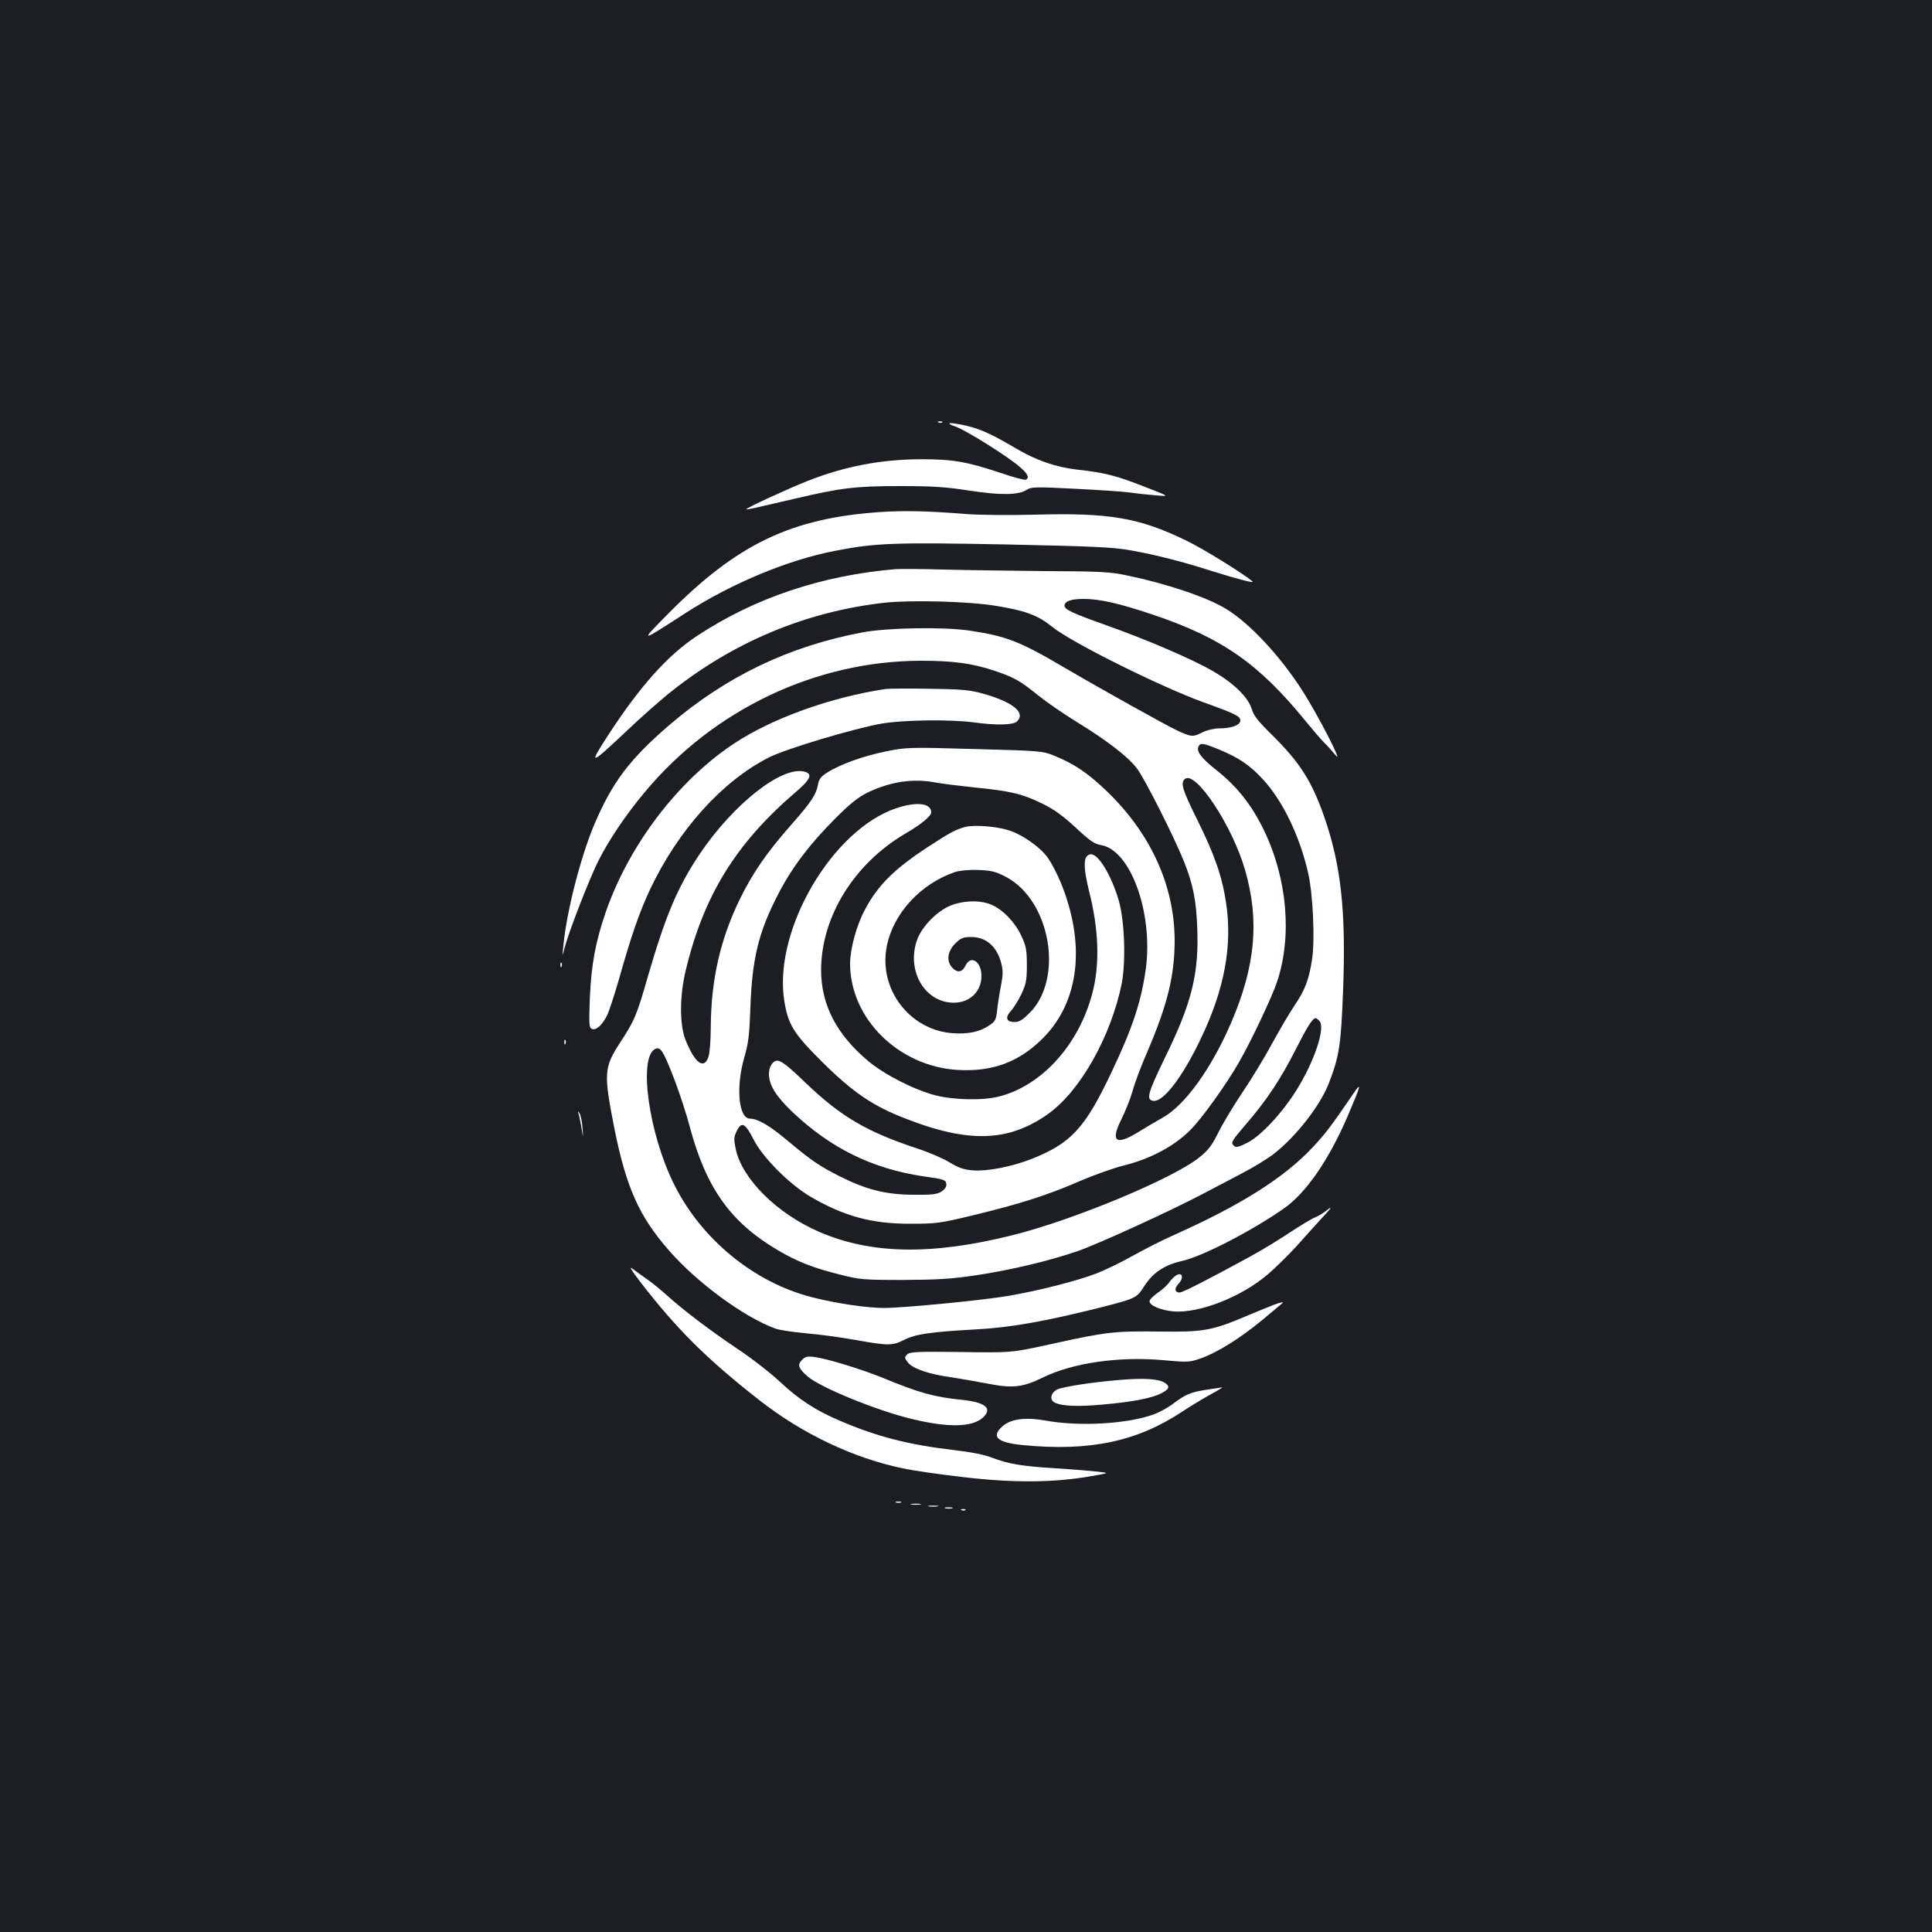 <?xml version="1.0" standalone="no"?>
<!DOCTYPE svg PUBLIC "-//W3C//DTD SVG 20010904//EN"
 "http://www.w3.org/TR/2001/REC-SVG-20010904/DTD/svg10.dtd">
<svg version="1.0" xmlns="http://www.w3.org/2000/svg"
 width="1000pt" height="1000pt" viewBox="0 0 1000 1000"
 preserveAspectRatio="xMidYMid meet">
<rect width="100%" height="100%" fill="#1b1f23"/>
<g transform="translate(0,1000) scale(0.1,-0.1)"
fill="#ffffff" stroke="none">
<path d="M4858 7813 c7 -3 16 -2 19 1 4 3 -2 6 -13 5 -11 0 -14 -3 -6 -6z"/>
<path d="M4946 7792 c54 -19 272 -155 335 -211 40 -34 49 -56 27 -64 -7 -2
-65 13 -128 35 -175 58 -245 71 -410 71 -207 0 -399 -37 -589 -112 -106 -42
-323 -142 -318 -147 3 -3 25 2 252 55 238 56 313 65 540 65 171 0 238 -4 360
-23 164 -25 255 -24 298 3 24 16 45 17 254 6 125 -6 255 -15 288 -20 33 -5 92
-11 130 -14 70 -6 70 -6 -59 44 -147 58 -210 74 -349 89 -112 13 -214 48 -322
112 -114 68 -180 98 -247 114 -89 21 -126 19 -62 -3z"/>
<path d="M4560 7350 c-464 -31 -745 -165 -1105 -530 -146 -148 -146 -148 95 8
238 153 528 274 773 321 210 41 306 44 882 33 464 -10 555 -14 650 -31 129
-23 269 -59 415 -106 128 -40 225 -66 213 -55 -36 34 -257 171 -339 210 -247
121 -402 147 -792 136 -122 -3 -277 -2 -345 3 -199 16 -325 19 -447 11z"/>
<path d="M4635 7054 c-381 -32 -727 -148 -1025 -344 -155 -102 -297 -261 -464
-518 -102 -157 -93 -155 99 26 66 63 161 147 210 187 331 269 716 431 1130
476 135 14 432 6 565 -16 160 -26 221 -49 297 -110 98 -80 561 -310 782 -390
164 -59 191 -72 191 -94 0 -24 -45 -41 -109 -41 -27 0 -63 -9 -86 -20 -51 -26
-58 -25 -132 9 -65 31 -397 216 -593 331 -223 131 -294 158 -482 186 -135 20
-424 15 -553 -9 -382 -72 -707 -228 -1002 -481 -205 -177 -294 -295 -387 -514
-72 -170 -144 -455 -160 -627 -6 -60 -6 -60 8 -5 22 82 127 353 174 446 54
107 142 238 241 356 357 427 884 677 1428 678 165 0 264 -13 378 -51 105 -35
136 -53 232 -131 40 -32 127 -92 195 -134 159 -98 261 -176 311 -239 38 -47
196 -360 246 -486 46 -116 63 -200 68 -344 9 -236 -29 -389 -169 -673 -88
-182 -97 -215 -58 -220 52 -6 150 122 245 321 123 256 165 484 131 705 -21
138 -59 247 -150 431 -76 153 -87 189 -63 209 55 46 247 -244 312 -473 75
-261 53 -497 -74 -792 -104 -239 -240 -427 -358 -491 -32 -18 -87 -50 -122
-72 -115 -71 -145 -49 -87 66 20 40 46 105 57 143 10 39 45 133 78 208 105
246 141 395 141 577 -1 286 -128 561 -362 781 -91 86 -160 132 -260 173 -62
25 -70 26 -413 35 -340 10 -354 9 -458 -12 -115 -23 -236 -66 -304 -109 -34
-21 -44 -35 -49 -62 -9 -52 -36 -93 -137 -207 -129 -147 -200 -249 -268 -388
-101 -207 -148 -416 -150 -656 0 -68 -5 -140 -12 -159 -23 -68 -70 -34 -119
88 -31 79 -31 228 2 362 93 387 261 658 573 924 73 63 85 91 40 102 -116 30
-366 -167 -539 -423 -116 -172 -178 -319 -270 -635 -58 -203 -69 -229 -144
-344 -84 -129 -86 -159 -31 -440 62 -310 128 -459 285 -638 148 -169 390 -345
550 -403 23 -8 93 -18 156 -24 63 -5 177 -20 254 -34 174 -31 195 -31 256 0
59 30 137 41 370 54 183 10 357 41 652 115 179 46 181 47 222 111 45 69 104
108 197 129 105 24 360 156 526 272 115 82 231 250 329 478 69 161 74 182 28
114 -113 -166 -145 -208 -212 -279 -147 -156 -370 -297 -717 -452 -55 -24
-149 -72 -210 -106 -60 -34 -145 -75 -189 -92 -103 -40 -310 -92 -466 -118
-142 -23 -535 -61 -636 -61 -85 0 -249 24 -369 55 -302 76 -577 302 -718 589
-129 261 -183 650 -97 696 13 7 22 5 33 -8 27 -31 107 -243 148 -397 85 -316
211 -492 455 -636 100 -59 184 -92 321 -126 102 -26 120 -28 328 -28 177 1
250 5 375 24 182 27 383 75 530 126 106 37 478 207 645 295 50 26 139 73 200
105 60 31 135 77 165 100 118 91 246 255 290 373 53 139 61 195 72 482 15 404
-11 642 -97 890 -66 189 -127 284 -275 430 -68 67 -91 96 -101 130 -18 60 -91
132 -197 194 -105 62 -350 167 -554 239 -179 64 -218 82 -218 102 0 23 34 35
99 35 82 0 180 -22 351 -79 365 -122 554 -254 800 -556 36 -44 78 -93 95 -110
17 -16 43 -46 59 -65 42 -53 -90 205 -169 329 -116 183 -276 355 -400 430 -98
60 -307 130 -509 172 -89 19 -139 22 -426 23 -179 2 -415 5 -525 8 -110 3
-222 4 -250 2z m1676 -934 c102 -42 160 -82 227 -155 102 -111 190 -294 233
-484 25 -109 36 -349 20 -448 -16 -104 -37 -159 -91 -238 -26 -38 -77 -126
-115 -195 -37 -69 -106 -183 -154 -254 -47 -70 -104 -165 -126 -210 -33 -66
-51 -90 -99 -128 -136 -109 -655 -325 -968 -402 -417 -104 -730 -98 -998 18
-218 94 -400 275 -432 429 -10 49 -10 61 5 92 25 52 44 42 86 -40 47 -95 186
-234 296 -299 175 -102 319 -141 520 -140 132 0 150 2 335 47 235 57 374 102
540 174 69 30 170 66 225 80 138 34 261 99 345 183 60 59 185 234 252 350 64
111 171 338 198 418 79 237 53 536 -69 787 -64 131 -138 224 -245 309 -81 64
-107 100 -91 125 10 17 26 14 106 -19z m-1470 -170 c30 -6 122 -17 204 -26
185 -18 247 -33 351 -84 60 -29 106 -63 171 -123 74 -69 97 -85 131 -91 153
-24 271 -349 233 -638 -23 -169 -68 -307 -178 -538 -137 -290 -210 -368 -414
-449 -103 -40 -226 -64 -302 -59 -49 4 -75 13 -121 41 -32 20 -108 53 -170 73
-260 86 -393 164 -576 339 -89 86 -126 115 -147 115 -23 0 -43 -32 -43 -68 0
-57 35 -115 119 -195 199 -190 417 -297 683 -336 103 -14 113 -18 116 -38 2
-15 -6 -27 -24 -40 -24 -15 -48 -18 -149 -17 -140 1 -240 26 -378 95 -105 53
-150 84 -267 182 -96 81 -156 116 -198 117 -59 0 -74 162 -30 315 22 75 27
118 32 260 9 253 42 390 143 585 70 137 163 260 293 390 80 81 121 113 171
138 117 56 234 74 350 52z m1989 -1235 c31 -37 -28 -212 -121 -360 -75 -119
-185 -237 -255 -271 -49 -24 -57 -25 -70 -12 -14 14 -7 25 65 109 108 125 180
234 257 386 61 120 88 163 104 163 4 0 13 -7 20 -15z"/>
<path d="M4637 5816 c-329 -112 -630 -624 -579 -986 19 -131 46 -176 201 -330
156 -154 258 -224 426 -289 329 -129 536 -122 741 24 166 119 324 400 380 674
22 114 15 324 -15 429 -39 134 -109 248 -148 240 -37 -7 -38 -63 -3 -203 45
-180 52 -352 20 -491 -63 -276 -259 -500 -487 -559 -83 -22 -232 -19 -329 5
-110 28 -265 107 -349 177 -166 139 -245 293 -245 473 1 276 171 550 437 706
78 45 133 90 133 109 0 49 -77 57 -183 21z"/>
<path d="M4997 5720 c-50 -13 -83 -31 -199 -107 -172 -113 -257 -198 -323
-325 -43 -81 -75 -201 -75 -277 1 -284 252 -531 557 -549 180 -10 315 40 438
161 193 191 227 492 93 815 -17 40 -45 94 -63 120 -38 56 -138 126 -209 146
-68 20 -172 27 -219 16z m212 -260 c228 -122 298 -524 121 -702 -37 -37 -54
-48 -79 -48 -43 0 -50 24 -18 58 14 15 38 54 54 87 24 52 28 72 28 150 0 78
-4 99 -29 152 -32 69 -95 135 -154 160 -61 27 -158 22 -225 -10 -69 -34 -139
-110 -161 -174 -55 -160 42 -323 191 -323 83 0 143 58 143 139 0 74 -55 110
-82 54 -17 -35 -41 -40 -67 -14 -34 34 -28 86 13 127 29 29 41 34 83 34 77 0
132 -48 155 -134 10 -37 10 -60 -1 -118 -8 -40 -17 -98 -20 -128 -5 -48 -10
-57 -40 -77 -50 -34 -107 -46 -188 -41 -224 15 -387 228 -343 450 33 170 176
325 355 385 24 7 72 12 120 10 69 -3 89 -8 144 -37z"/>
<path d="M4585 6434 c-286 -43 -586 -151 -785 -282 -291 -193 -543 -524 -664
-871 -53 -153 -76 -275 -83 -448 -5 -137 -4 -153 11 -159 21 -8 52 19 77 68
11 21 37 102 60 180 65 231 108 356 164 475 146 308 374 561 616 683 89 45
441 150 584 175 113 19 354 22 475 6 115 -16 206 -14 224 5 47 46 -22 101
-180 145 -66 18 -111 22 -274 24 -107 2 -208 1 -225 -1z"/>
<path d="M2901 5004 c0 -11 3 -14 6 -6 3 7 2 16 -1 19 -3 4 -6 -2 -5 -13z"/>
<path d="M2921 4604 c0 -11 3 -14 6 -6 3 7 2 16 -1 19 -3 4 -6 -2 -5 -13z"/>
<path d="M2996 4230 c4 -13 10 -47 15 -75 8 -50 8 -50 4 7 -2 31 -9 65 -15 75
-9 15 -10 14 -4 -7z"/>
<path d="M6860 3730 c-14 -11 -38 -25 -55 -32 -16 -6 -75 -42 -130 -78 -55
-37 -149 -94 -210 -127 -220 -120 -344 -183 -359 -183 -26 0 -29 21 -6 45 28
30 21 62 -10 45 -11 -6 -27 -22 -37 -36 -9 -14 -36 -39 -60 -55 -23 -16 -43
-36 -43 -44 0 -23 59 -47 125 -53 133 -10 350 75 486 191 41 35 109 102 150
147 41 46 98 110 128 142 57 61 62 70 21 38z"/>
<path d="M3314 3365 c190 -246 344 -399 616 -612 222 -174 485 -299 742 -353
51 -11 194 -32 318 -46 258 -30 462 -28 650 4 105 18 105 18 40 25 -36 4 -132
12 -215 17 -176 11 -243 22 -330 55 -40 16 -114 30 -202 40 -230 27 -393 69
-583 150 -129 55 -213 110 -311 201 -50 47 -150 125 -223 173 -144 97 -281
201 -366 278 -30 27 -75 64 -100 81 -25 17 -58 42 -75 54 -21 16 -9 -4 39 -67z"/>
<path d="M6595 3247 c-16 -6 -75 -30 -130 -53 -192 -82 -232 -89 -465 -86
-233 3 -275 -2 -560 -65 -205 -45 -205 -45 -467 -41 -228 3 -264 1 -278 -13
-14 -14 -14 -18 5 -42 25 -31 108 -60 225 -76 44 -7 127 -21 184 -32 132 -26
183 -21 293 33 154 74 389 108 617 88 130 -12 139 -11 196 9 85 30 201 102
319 199 55 46 103 86 105 88 7 6 -12 3 -44 -9z"/>
<path d="M4151 2961 c-25 -25 -19 -44 31 -87 68 -57 356 -175 539 -219 187
-45 312 -43 367 8 51 48 13 79 -113 92 -140 14 -219 36 -405 113 -108 44 -286
99 -353 108 -37 5 -48 3 -66 -15z"/>
<path d="M5802 2858 c-140 -11 -298 -35 -330 -50 -33 -16 -41 -53 -14 -67 36
-19 119 -23 248 -11 151 13 252 32 302 57 45 22 50 38 20 56 -32 20 -104 25
-226 15z"/>
<path d="M6240 2806 c-80 -13 -103 -23 -170 -73 -23 -18 -67 -42 -96 -53 -135
-50 -384 -65 -561 -33 -109 19 -183 9 -227 -32 -57 -53 -23 -82 110 -95 344
-33 587 18 821 172 43 29 110 69 148 90 39 21 66 37 60 37 -5 -1 -44 -7 -85
-13z"/>
<path d="M4638 2223 c6 -2 18 -2 25 0 6 3 1 5 -13 5 -14 0 -19 -2 -12 -5z"/>
<path d="M4718 2213 c12 -2 32 -2 45 0 12 2 2 4 -23 4 -25 0 -35 -2 -22 -4z"/>
<path d="M4808 2203 c12 -2 32 -2 45 0 12 2 2 4 -23 4 -25 0 -35 -2 -22 -4z"/>
<path d="M4893 2193 c9 -2 25 -2 35 0 9 3 1 5 -18 5 -19 0 -27 -2 -17 -5z"/>
<path d="M4978 2183 c7 -3 16 -2 19 1 4 3 -2 6 -13 5 -11 0 -14 -3 -6 -6z"/>
</g>
</svg>
